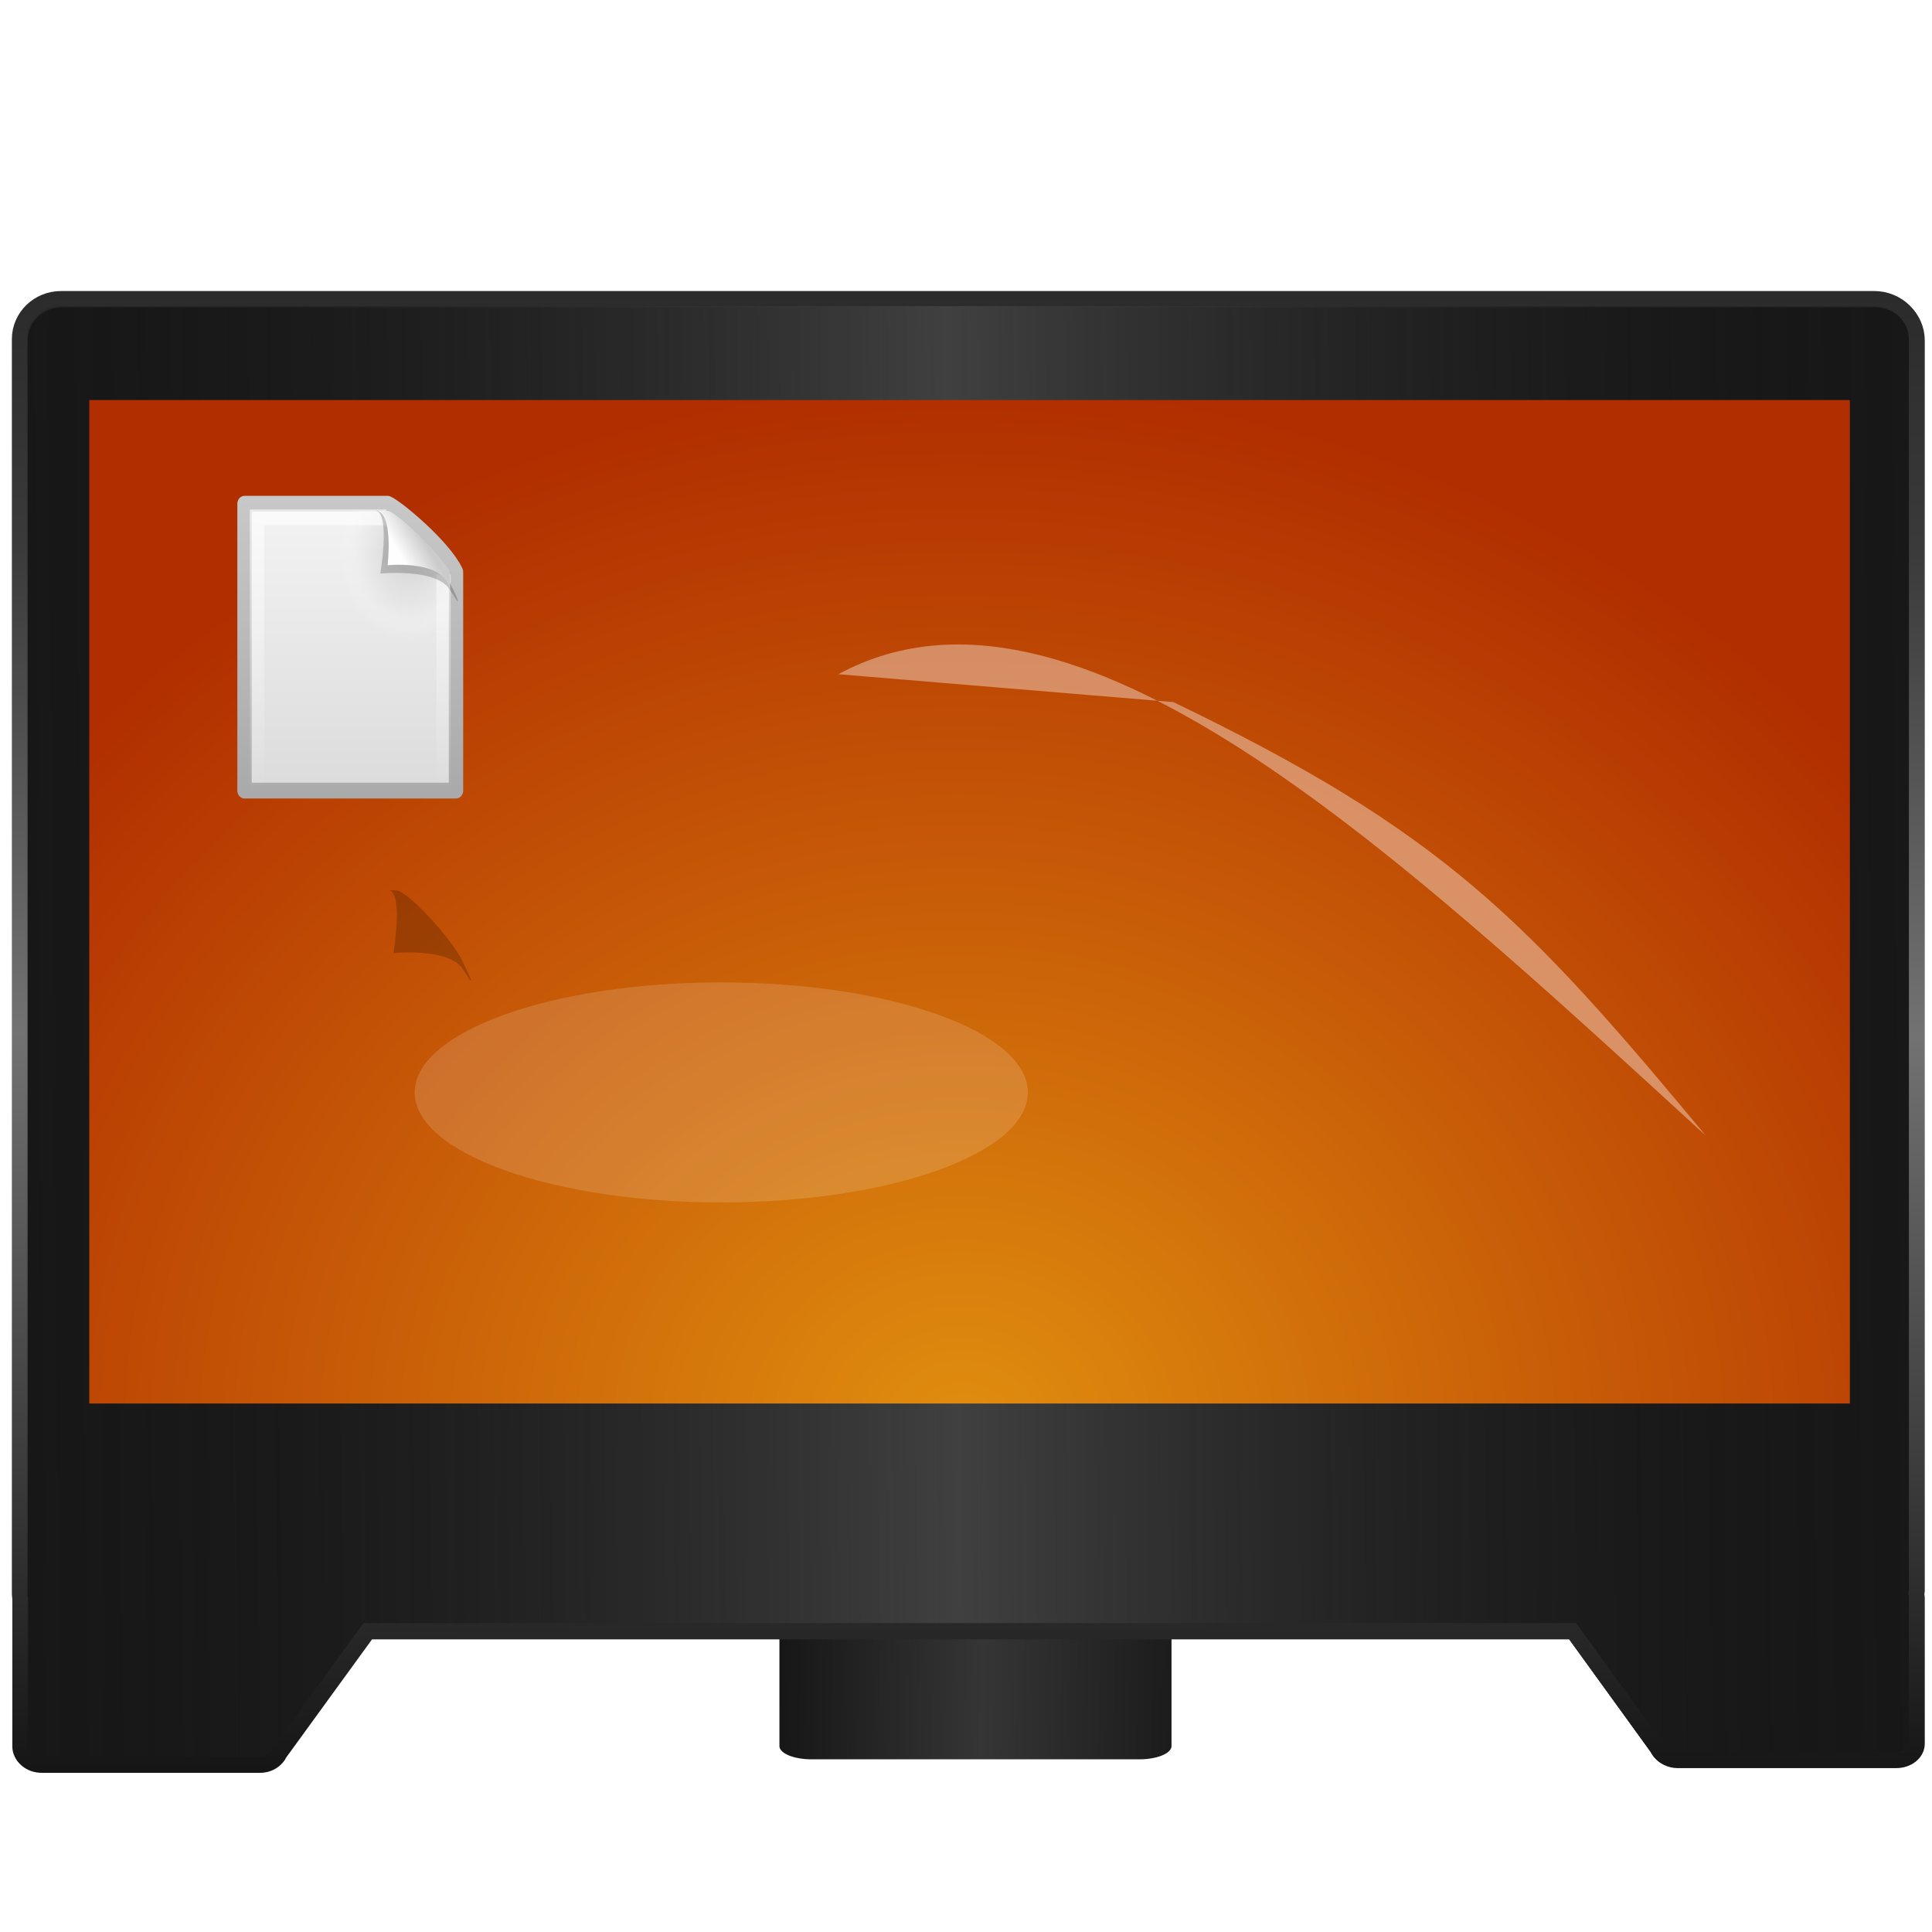 <svg xmlns="http://www.w3.org/2000/svg" viewBox="0 0 128 128" xmlns:xlink="http://www.w3.org/1999/xlink">
<defs>
<filter width="2.142" x="-.571" y="-.659" height="2.318" color-interpolation-filters="sRGB" id="filter5837-7">
<feGaussianBlur stdDeviation="9.287"/>
</filter>
<filter width="1.499" x="-.25" y="-.097" height="1.195" color-interpolation-filters="sRGB" id="filter3898-3">
<feGaussianBlur stdDeviation="2.706"/>
</filter>
<linearGradient id="linearGradient8589-3-0-4">
<stop offset="0" stop-color="#fefefe"/>
<stop offset="1" stop-color="#cbcbcb"/>
</linearGradient>
<linearGradient id="linearGradient3600-3-9-4">
<stop offset="0" stop-color="#f4f4f4"/>
<stop offset="1" stop-color="#dbdbdb"/>
</linearGradient>
<linearGradient gradientTransform="matrix(.392 0 0 .447 28.199 -1.239)" xlink:href="#linearGradient3104-8-5-3" id="linearGradient5083" y1="50.786" y2="2.906" gradientUnits="userSpaceOnUse" x2="0"/>
<linearGradient gradientTransform="matrix(.478 0 0 .552 -.628 -.076)" id="linearGradient3686" xlink:href="#linearGradient8589-3-0-4" y1="8.059" y2="5.457" x1="32.892" x2="36.358" gradientUnits="userSpaceOnUse"/>
<linearGradient id="linearGradient3211-2-3-4">
<stop offset="0" stop-color="#fff"/>
<stop offset="1" stop-color="#fff" stop-opacity="0"/>
</linearGradient>
<linearGradient id="linearGradient3104-8-5-3">
<stop offset="0" stop-color="#aaa"/>
<stop offset="1" stop-color="#c8c8c8"/>
</linearGradient>
<linearGradient gradientTransform="matrix(.455 0 0 .465 .091 .337)" xlink:href="#linearGradient3211-2-3-4" id="linearGradient5087" y1="2" y2="46.017" gradientUnits="userSpaceOnUse" x2="0"/>
<linearGradient gradientTransform="matrix(.486 0 0 .478 -.657 -.706)" xlink:href="#linearGradient3600-3-9-4" id="linearGradient5081" y1=".985" y2="47.013" gradientUnits="userSpaceOnUse" x2="0"/>
<linearGradient id="linearGradient4236-29">
<stop offset="0"/>
<stop offset=".504" stop-color="#353535"/>
<stop offset="1" stop-color="#070707"/>
</linearGradient>
<linearGradient gradientTransform="matrix(.295 0 0 .147 -83.737 104.433)" xlink:href="#linearGradient4236-29" id="linearGradient3990" y1="48.429" x1="425.35" y2="49.459" gradientUnits="userSpaceOnUse" x2="582.366"/>
<linearGradient xlink:href="#linearGradient4194" id="linearGradient5015" y1="-294.645" x1="131.12" y2="-192.901" gradientUnits="userSpaceOnUse" x2="130.87"/>
<linearGradient id="linearGradient4194">
<stop offset="0" stop-color="#292929"/>
<stop offset=".185" stop-color="#3a3a3a"/>
<stop offset=".312" stop-color="#515151"/>
<stop offset=".505" stop-color="#727272"/>
<stop offset="1" stop-color="#131313"/>
</linearGradient>
<linearGradient id="linearGradient5128">
<stop offset="0" stop-opacity="0"/>
<stop offset=".499" stop-color="#404040"/>
<stop offset="1" stop-opacity="0"/>
</linearGradient>
<linearGradient gradientTransform="translate(-.056 -.08)" xlink:href="#linearGradient4194" id="linearGradient5019" y1="-294.645" x1="131.12" y2="-192.901" gradientUnits="userSpaceOnUse" x2="130.87"/>
<linearGradient gradientTransform="translate(-263.304 -129.252)" xlink:href="#linearGradient5128" id="linearGradient5017" y1="-114.313" x1="306.793" y2="-115.539" gradientUnits="userSpaceOnUse" x2="458.382"/>
<radialGradient cx="102" cy="112.3" r="139.56" id="XMLID_8_-8-5-0" gradientUnits="userSpaceOnUse">
<stop offset="0" stop-color="#b7b8b9"/>
<stop offset=".174" stop-color="#ececec"/>
<stop offset=".239" stop-color="#fafafa" stop-opacity="0"/>
<stop offset=".301" stop-color="#fff" stop-opacity="0"/>
<stop offset=".531" stop-color="#fafafa" stop-opacity="0"/>
<stop offset=".845" stop-color="#ebecec" stop-opacity="0"/>
<stop offset="1" stop-color="#e1e2e3" stop-opacity="0"/>
</radialGradient>
<radialGradient cx="92.09" cy="102.7" gradientTransform="matrix(.17 0 0 -.191 .106 23.717)" xlink:href="#XMLID_8_-8-5-0" id="radialGradient5085" r="139.56" gradientUnits="userSpaceOnUse"/>
<radialGradient cx="32.92" cy="15.925" gradientTransform="matrix(-3.701 .036 -.055 -3.309 186.476 146.358)" id="radialGradient3833" r="21" gradientUnits="userSpaceOnUse">
<stop offset="0" stop-color="#e08e0f"/>
<stop offset="1" stop-color="#b12e00"/>
</radialGradient>
</defs>
<g transform="translate(-0 -0)">
<path fill="url(#linearGradient3990)" d="m53.768,107.309h21.719a2.129,.881 0 0,1 2.129,.881v7.488a2.129,.881 0 0,1 -2.129,.881h-21.719a2.129,.881 0 0,1 -2.129-.881v-7.488a2.129,.881 0 0,1 2.129-.881"/>
</g>
<g transform="matrix(.997 0 0 1 -55.614 311.892)">
<path fill="#1a1a1a" stroke="url(#linearGradient5015)" d="m59.906-292.031c-1.552,0-2.781,1.206-2.781,2.688v82.875c0,.185-.006,.357 .031,.531-.014,.065 0,.15 0,.219v9.625c0,.628 .619,1.156 1.406,1.156h14.5c.498,0 .903-.223 1.156-.531 .065-.079 .117-.16 .156-.25l5.875-8.062h80.062l5.625,7.75c.039,.09 .092,.172 .156,.25 .254,.308 .69,.531 1.188,.531h14.5c.787,0 1.406-.497 1.406-1.125v-9.656c0-.069-.017-.153-.031-.219-.002-.009 .002-.022 0-.031 .005-.065 .031-.122 .031-.188v-82.875c0-1.481-1.26-2.688-2.812-2.688h-120.469z"/>
<path fill="url(#linearGradient5017)" stroke="url(#linearGradient5019)" d="m59.851-292.111c-1.552,0-2.781,1.206-2.781,2.688v82.875c0,.185-.006,.357 .031,.531-.014,.065 0,.15 0,.219v9.625c0,.628 .619,1.156 1.406,1.156h14.5c.498,0 .903-.223 1.156-.531 .065-.079 .117-.16 .156-.25l5.875-8.062h80.062l5.625,7.75c.039,.09 .092,.172 .156,.25 .254,.308 .69,.531 1.188,.531h14.5c.787,0 1.406-.497 1.406-1.125v-9.656c0-.069-.017-.153-.031-.219-.002-.009 .002-.022 0-.031 .005-.065 .031-.122 .031-.188v-82.875c0-1.481-1.26-2.688-2.812-2.688h-120.469z"/>
</g>
<g transform="translate(-0 -0)">
<path fill="url(#radialGradient3833)" fill-rule="evenodd" d="m5.915,26.505h116.644v66.482h-116.644z"/>
<path opacity=".389" fill="#fefefe" filter="url(#filter5837-7)" d="m-157.819-94.42c0,9.339-8.735,16.909-19.511,16.909-10.775,0-19.511-7.571-19.511-16.909 0-9.339 8.735-16.909 19.511-16.909 10.775,0 19.511,7.571 19.511,16.909z" transform="matrix(1.041 0 0 .431 232.387 113.07)"/>
<path opacity=".628" fill="#fff9f9" filter="url(#filter3898-3)" d="m91.992,38.485c-8.631,19.758-9.335,29.075-9.614,51.361 4.356-32.709 8.438-66.079 26.014-66.769z" transform="matrix(-.859 .501 .526 .653 136.512 -24.705)"/>
</g>
<g transform="matrix(.824 0 0 .905 14.142 32.922)">
<path fill="url(#linearGradient5081)" stroke="url(#linearGradient5083)" stroke-linejoin="round" stroke-width="1.158" d="m2.5,.5h11.5c.683,.237 4.541,3.128 5.5,5 0,5.729 0,10.271 0,16h-17v-21z"/>
<path opacity=".5" fill="url(#radialGradient5085)" d="m3.17,22c-.094,0-.17-.086-.17-.191v-20.598c0-.105 .076-.191 .17-.191 3.522,.053 7.424-.079 10.941,.013l4.839,4.327 .05,16.448c0,.106-.076,.192-.17,.192h-15.66z"/>
<path opacity=".6" fill="none" stroke="url(#linearGradient5087)" stroke-width="1.158" d="m18.5,5.677v15.823h-15v-20h10.394"/>
<g fill-rule="evenodd">
<path opacity=".2" d="m13.075,1c1.156,.329 .339,4.614 .339,4.614 0,0 4.515-.428 5.608,1.195 1.489,2.212-.068-.635-.173-.822-.756-1.34-3.867-4.547-5.046-4.941-.088-.029-.283-.046-.728-.046z"/>
<path fill="url(#linearGradient3686)" d="m13,1c1.526,0 1,4 1,4 0,0 4.992-.453 4.992,2 0-.598 .056-1.478-.064-1.656-.839-1.243-3.744-3.862-4.798-4.298-.086-.036-.686-.046-1.13-.046z"/>
</g>
</g>
<g transform="matrix(.824 0 0 .905 15.009 58.069)">
<path fill="url(#linearGradient5081)" stroke="url(#linearGradient5083)" stroke-linejoin="round" stroke-width="1.158" d="m2.5,.5h11.5c.683,.237 4.541,3.128 5.5,5 0,5.729 0,10.271 0,16h-17v-21z"/>
<path opacity=".5" fill="url(#radialGradient5085)" d="m3.17,22c-.094,0-.17-.086-.17-.191v-20.598c0-.105 .076-.191 .17-.191 3.522,.053 7.424-.079 10.941,.013l4.839,4.327 .05,16.448c0,.106-.076,.192-.17,.192h-15.66z"/>
<path opacity=".6" fill="none" stroke="url(#linearGradient5087)" stroke-width="1.158" d="m18.5,5.677v15.823h-15v-20h10.394"/>
<g fill-rule="evenodd">
<path opacity=".2" d="m13.075,1c1.156,.329 .339,4.614 .339,4.614 0,0 4.515-.428 5.608,1.195 1.489,2.212-.068-.635-.173-.822-.756-1.34-3.867-4.547-5.046-4.941-.088-.029-.283-.046-.728-.046z"/>
<path fill="url(#linearGradient3686)" d="m13,1c1.526,0 1,4 1,4 0,0 4.992-.453 4.992,2 0-.598 .056-1.478-.064-1.656-.839-1.243-3.744-3.862-4.798-4.298-.086-.036-.686-.046-1.13-.046z"/>
</g>
</g>
</svg>
